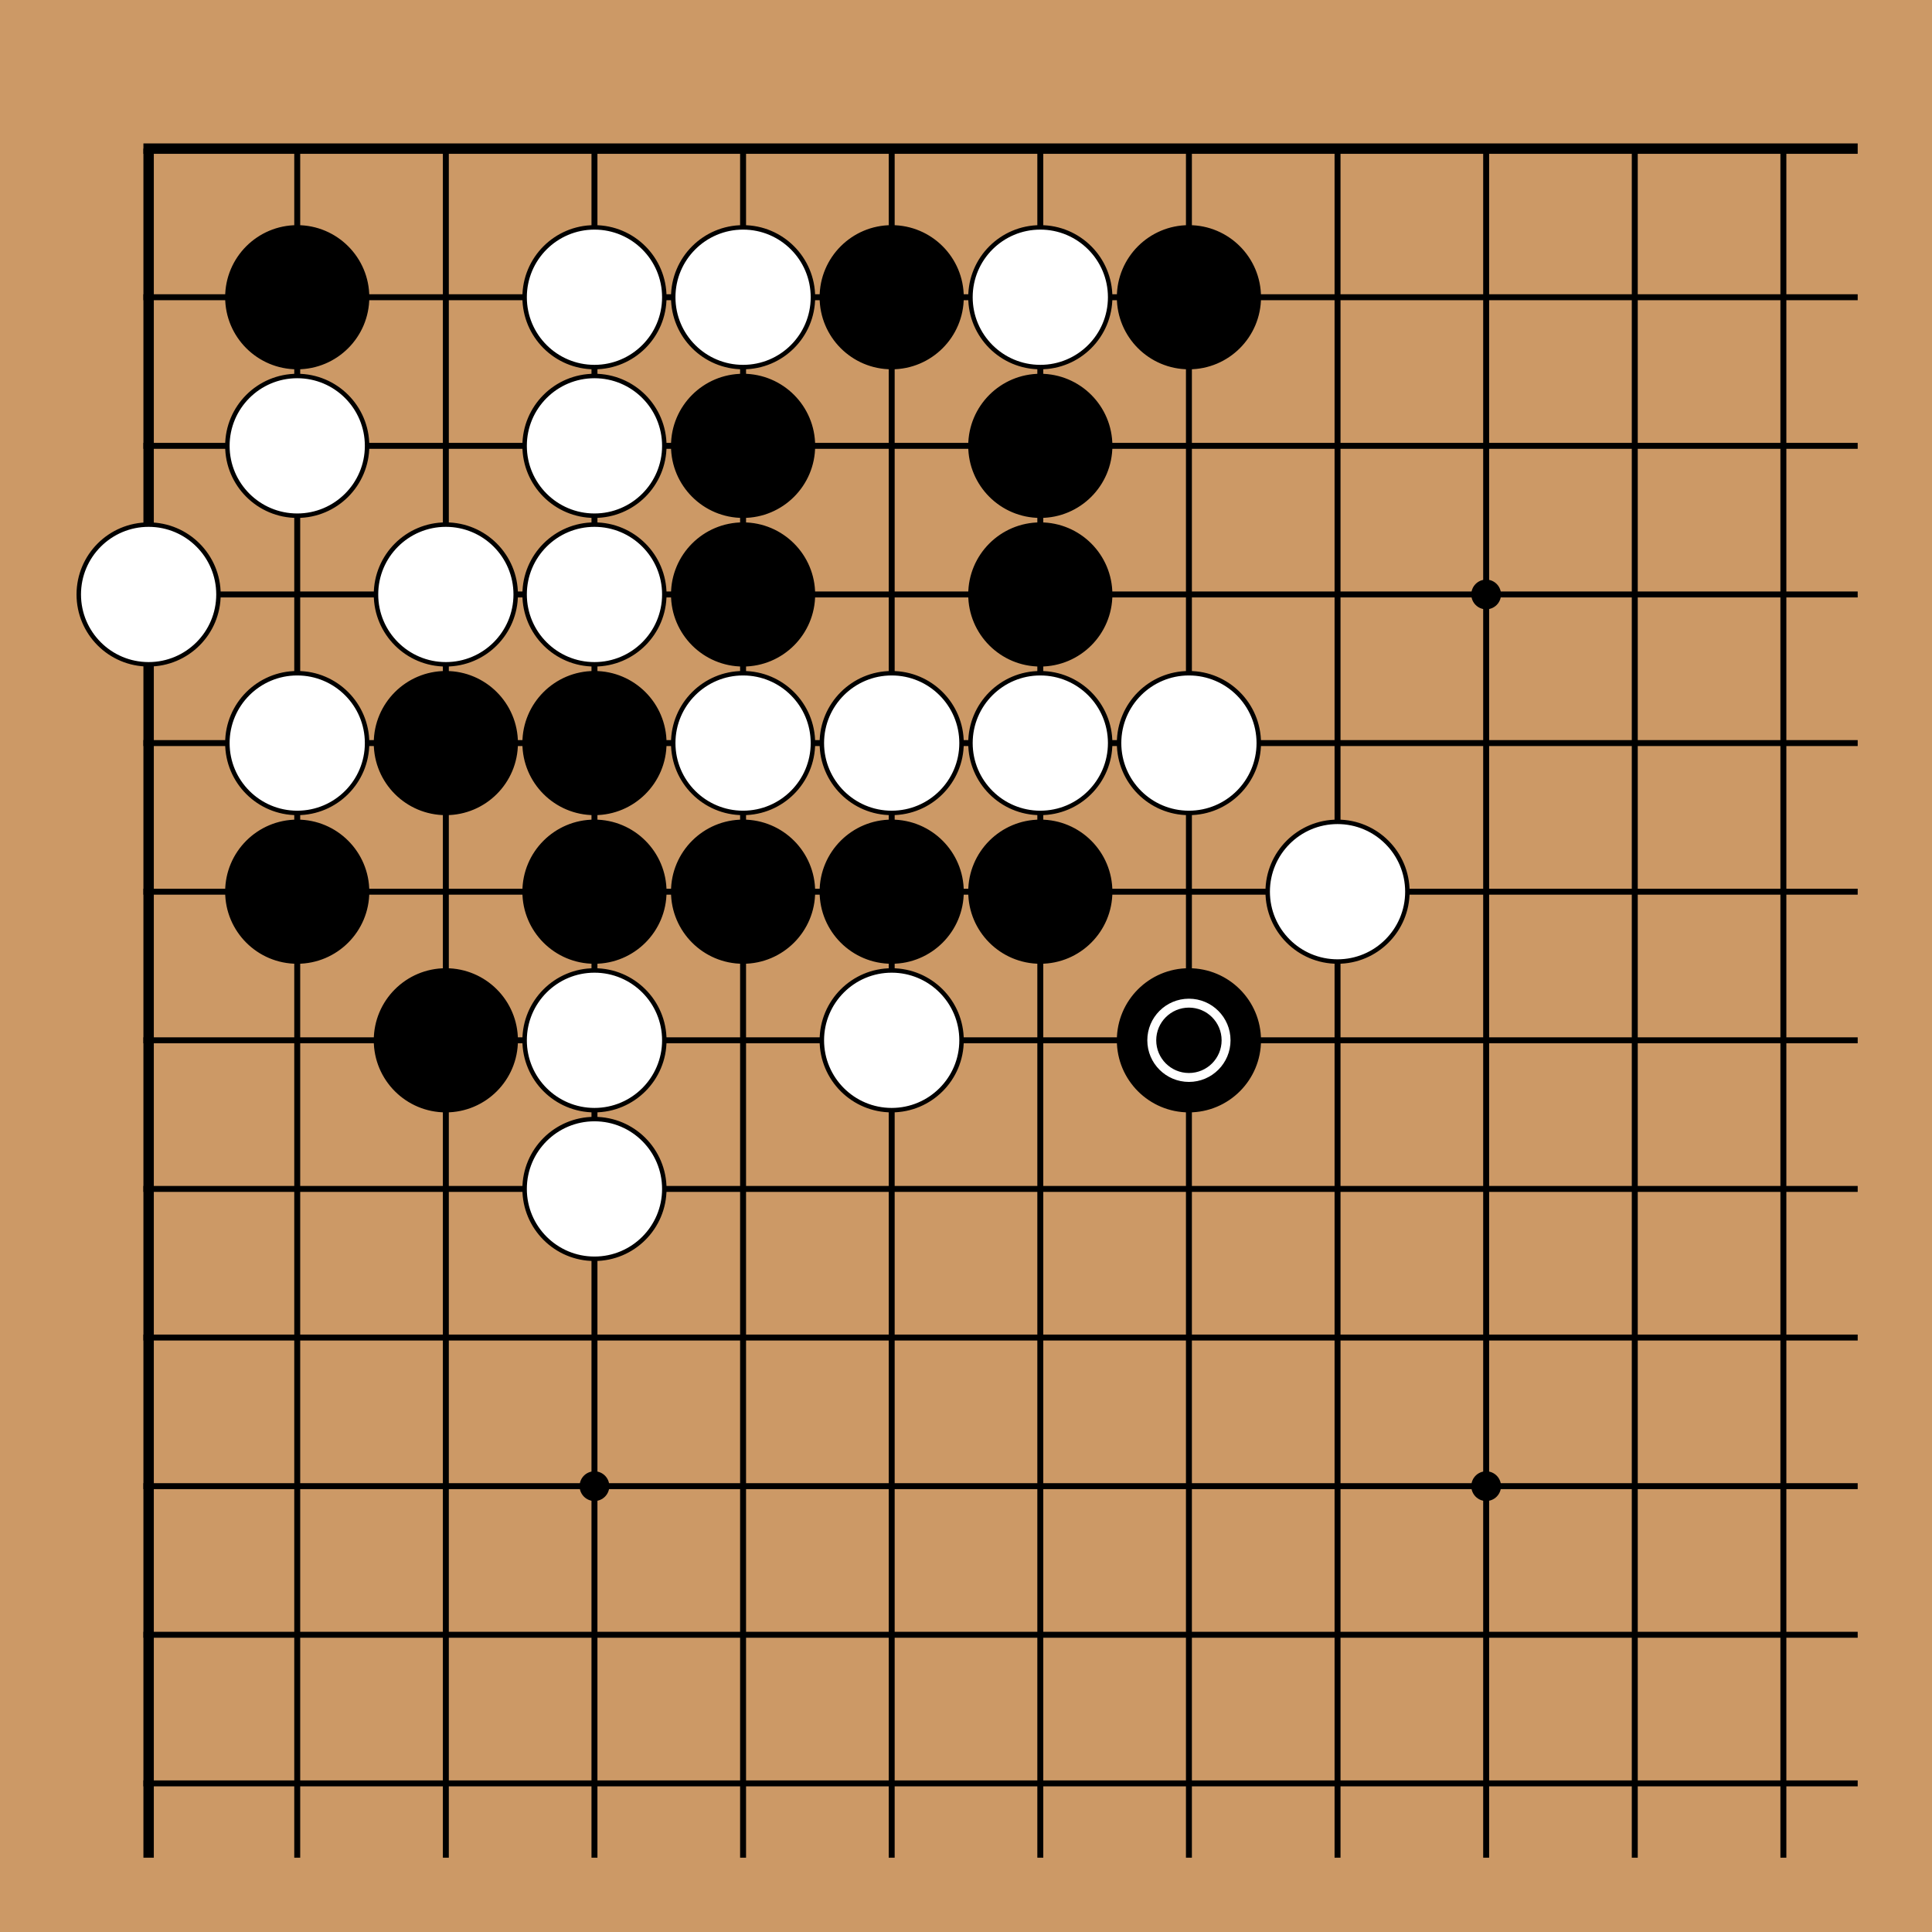 <!-- <katagui> {"export_date":"2025-02-15","sgf":"(;FF[4]SZ[19]\nSO[katagui.baduk.club]\nPB[]\nPW[]\nRE[]\nKM[6.5]\nDT[2025-02-15]\n;B[pd];W[dp];B[pq];W[dc];B[ce];W[dh];B[ed];W[dd];B[de];W[ee];B[ec];W[eb];B[fb];W[db];B[ef];W[fe];B[gd];W[fg];B[bd];W[bc];B[cg];W[dg];B[bb];W[cd];B[bf];W[gb];B[gc];W[ad];B[ff];W[ge];B[gf];W[he];B[hb];W[be];B[df];W[if];B[hg])"} </katagui> -->
<svg xmlns="http://www.w3.org/2000/svg" width="390" height="390"><rect width="390" height="390" fill="#cc9966"/><line x1="30" y1="30" x2="30" y2="375" stroke="#000" stroke-width="2.1"/><line x1="60" y1="30" x2="60" y2="375" stroke="#000" stroke-width="1.2"/><line x1="90" y1="30" x2="90" y2="375" stroke="#000" stroke-width="1.2"/><line x1="120" y1="30" x2="120" y2="375" stroke="#000" stroke-width="1.2"/><line x1="150" y1="30" x2="150" y2="375" stroke="#000" stroke-width="1.2"/><line x1="180" y1="30" x2="180" y2="375" stroke="#000" stroke-width="1.2"/><line x1="210" y1="30" x2="210" y2="375" stroke="#000" stroke-width="1.2"/><line x1="240" y1="30" x2="240" y2="375" stroke="#000" stroke-width="1.2"/><line x1="270" y1="30" x2="270" y2="375" stroke="#000" stroke-width="1.2"/><line x1="300" y1="30" x2="300" y2="375" stroke="#000" stroke-width="1.2"/><line x1="330" y1="30" x2="330" y2="375" stroke="#000" stroke-width="1.2"/><line x1="360" y1="30" x2="360" y2="375" stroke="#000" stroke-width="1.2"/><line x1="28.95" y1="30" x2="375" y2="30" stroke="#000" stroke-width="2.1"/><line x1="28.95" y1="60" x2="375" y2="60" stroke="#000" stroke-width="1.2"/><line x1="28.95" y1="90" x2="375" y2="90" stroke="#000" stroke-width="1.2"/><line x1="28.95" y1="120" x2="375" y2="120" stroke="#000" stroke-width="1.2"/><line x1="28.95" y1="150" x2="375" y2="150" stroke="#000" stroke-width="1.2"/><line x1="28.95" y1="180" x2="375" y2="180" stroke="#000" stroke-width="1.2"/><line x1="28.95" y1="210" x2="375" y2="210" stroke="#000" stroke-width="1.2"/><line x1="28.95" y1="240" x2="375" y2="240" stroke="#000" stroke-width="1.2"/><line x1="28.95" y1="270" x2="375" y2="270" stroke="#000" stroke-width="1.2"/><line x1="28.95" y1="300" x2="375" y2="300" stroke="#000" stroke-width="1.2"/><line x1="28.95" y1="330" x2="375" y2="330" stroke="#000" stroke-width="1.2"/><line x1="28.95" y1="360" x2="375" y2="360" stroke="#000" stroke-width="1.2"/><circle cx="120" cy="120" r="3" fill="#000"/><circle cx="120" cy="300" r="3" fill="#000"/><circle cx="300" cy="120" r="3" fill="#000"/><circle cx="300" cy="300" r="3" fill="#000"/><circle cx="60" cy="60" r="14.1" fill="#000000" stroke="black" stroke-width="0.9"/><circle cx="60" cy="180" r="14.1" fill="#000000" stroke="black" stroke-width="0.9"/><circle cx="90" cy="150" r="14.1" fill="#000000" stroke="black" stroke-width="0.9"/><circle cx="90" cy="210" r="14.1" fill="#000000" stroke="black" stroke-width="0.9"/><circle cx="120" cy="150" r="14.1" fill="#000000" stroke="black" stroke-width="0.9"/><circle cx="120" cy="180" r="14.1" fill="#000000" stroke="black" stroke-width="0.9"/><circle cx="150" cy="90" r="14.1" fill="#000000" stroke="black" stroke-width="0.9"/><circle cx="150" cy="120" r="14.1" fill="#000000" stroke="black" stroke-width="0.9"/><circle cx="150" cy="180" r="14.1" fill="#000000" stroke="black" stroke-width="0.9"/><circle cx="180" cy="60" r="14.1" fill="#000000" stroke="black" stroke-width="0.9"/><circle cx="180" cy="180" r="14.1" fill="#000000" stroke="black" stroke-width="0.9"/><circle cx="210" cy="90" r="14.1" fill="#000000" stroke="black" stroke-width="0.9"/><circle cx="210" cy="120" r="14.1" fill="#000000" stroke="black" stroke-width="0.9"/><circle cx="210" cy="180" r="14.1" fill="#000000" stroke="black" stroke-width="0.9"/><circle cx="240" cy="60" r="14.1" fill="#000000" stroke="black" stroke-width="0.9"/><circle cx="240" cy="210" r="14.1" fill="#000000" stroke="black" stroke-width="0.9"/><circle cx="30" cy="120" r="14.1" fill="white" stroke="black" stroke-width="0.9"/><circle cx="60" cy="90" r="14.1" fill="white" stroke="black" stroke-width="0.9"/><circle cx="60" cy="150" r="14.1" fill="white" stroke="black" stroke-width="0.9"/><circle cx="90" cy="120" r="14.1" fill="white" stroke="black" stroke-width="0.9"/><circle cx="120" cy="60" r="14.1" fill="white" stroke="black" stroke-width="0.9"/><circle cx="120" cy="90" r="14.1" fill="white" stroke="black" stroke-width="0.9"/><circle cx="120" cy="120" r="14.1" fill="white" stroke="black" stroke-width="0.9"/><circle cx="120" cy="210" r="14.1" fill="white" stroke="black" stroke-width="0.9"/><circle cx="120" cy="240" r="14.1" fill="white" stroke="black" stroke-width="0.9"/><circle cx="150" cy="60" r="14.1" fill="white" stroke="black" stroke-width="0.9"/><circle cx="150" cy="150" r="14.1" fill="white" stroke="black" stroke-width="0.9"/><circle cx="180" cy="150" r="14.1" fill="white" stroke="black" stroke-width="0.9"/><circle cx="180" cy="210" r="14.1" fill="white" stroke="black" stroke-width="0.9"/><circle cx="210" cy="60" r="14.1" fill="white" stroke="black" stroke-width="0.9"/><circle cx="210" cy="150" r="14.1" fill="white" stroke="black" stroke-width="0.9"/><circle cx="240" cy="150" r="14.1" fill="white" stroke="black" stroke-width="0.9"/><circle cx="270" cy="180" r="14.1" fill="white" stroke="black" stroke-width="0.9"/><circle cx="240" cy="210" r="7.5" stroke="white" stroke-width="1.8" fill="none"/></svg>